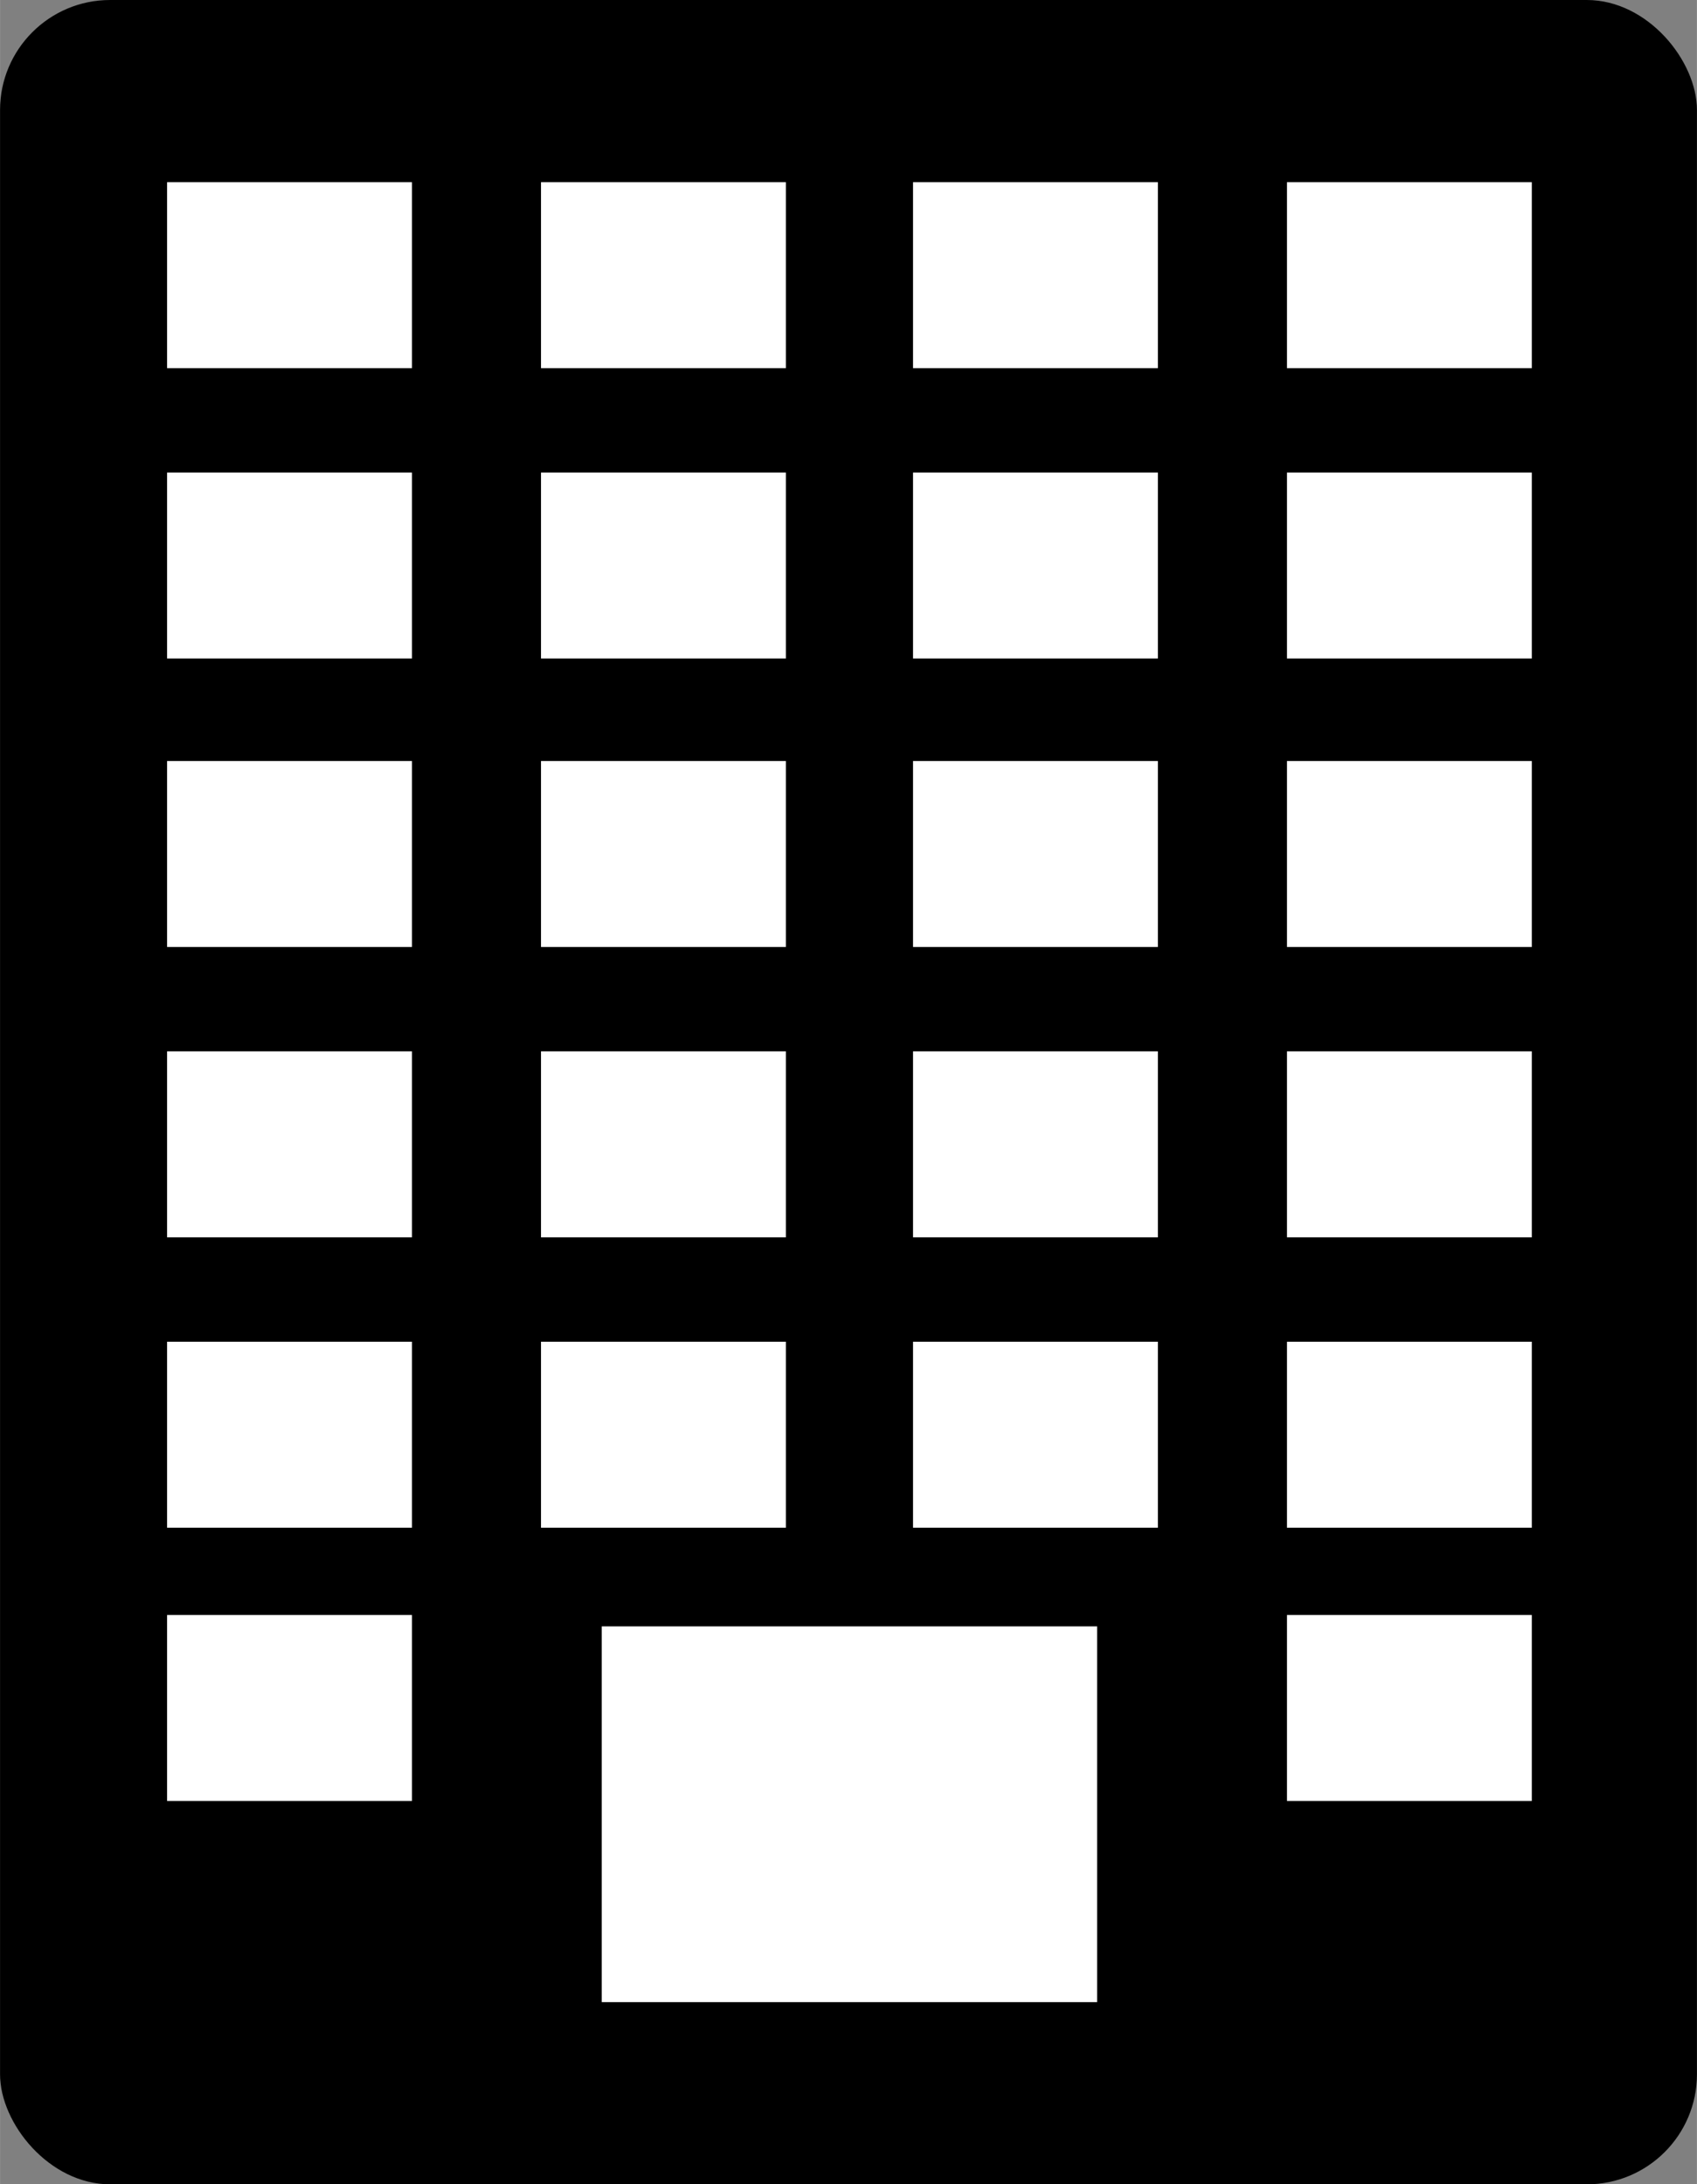 <?xml version="1.0" encoding="UTF-8"?>
<!DOCTYPE svg PUBLIC "-//W3C//DTD SVG 1.1//EN" "http://www.w3.org/Graphics/SVG/1.1/DTD/svg11.dtd">
<!-- Creator: CorelDRAW -->
<svg xmlns="http://www.w3.org/2000/svg" xml:space="preserve" width="15.345mm" height="19.755mm" version="1.1" style="shape-rendering:geometricPrecision; text-rendering:geometricPrecision; image-rendering:optimizeQuality; fill-rule:evenodd; clip-rule:evenodd"
viewBox="0 0 8.94 11.51"
 xmlns:xlink="http://www.w3.org/1999/xlink"
 xmlns:xodm="http://www.corel.com/coreldraw/odm/2003">
 <rect x="0" y="0" width="8.94" height="11.51" fill="#808080" stroke="none"/>
 <defs>
  <style type="text/css">
   <![CDATA[
    .fil0 {fill:black}
    .fil1 {fill:white}
   ]]>
  </style>
 </defs>
 <g id="Слой_x0020_1">
  <rect class="fil0" x="-0" y="-0" width="8.94" height="11.51" rx="0.58" ry="0.58"/>
  <g id="_2417235484832">
   <g>
    <rect class="fil1" x="0.88" y="0.96" width="1.29" height="0.98"/>
    <rect class="fil1" x="2.85" y="0.96" width="1.29" height="0.98"/>
    <rect class="fil1" x="4.81" y="0.96" width="1.29" height="0.98"/>
    <rect class="fil1" x="6.78" y="0.96" width="1.29" height="0.98"/>
   </g>
   <g>
    <rect class="fil1" x="0.88" y="2.49" width="1.29" height="0.98"/>
    <rect class="fil1" x="2.85" y="2.49" width="1.29" height="0.98"/>
    <rect class="fil1" x="4.81" y="2.49" width="1.29" height="0.98"/>
    <rect class="fil1" x="6.78" y="2.49" width="1.29" height="0.98"/>
   </g>
   <g>
    <rect class="fil1" x="0.88" y="4.01" width="1.29" height="0.98"/>
    <rect class="fil1" x="2.85" y="4.01" width="1.29" height="0.98"/>
    <rect class="fil1" x="4.81" y="4.01" width="1.29" height="0.98"/>
    <rect class="fil1" x="6.78" y="4.01" width="1.29" height="0.98"/>
   </g>
   <g>
    <rect class="fil1" x="0.88" y="5.54" width="1.29" height="0.98"/>
    <rect class="fil1" x="2.85" y="5.54" width="1.29" height="0.98"/>
    <rect class="fil1" x="4.81" y="5.54" width="1.29" height="0.98"/>
    <rect class="fil1" x="6.78" y="5.54" width="1.29" height="0.98"/>
   </g>
   <rect class="fil1" x="0.88" y="7.07" width="1.29" height="0.98"/>
   <rect class="fil1" x="2.85" y="7.07" width="1.29" height="0.98"/>
   <rect class="fil1" x="4.81" y="7.07" width="1.29" height="0.98"/>
   <rect class="fil1" x="6.78" y="7.07" width="1.29" height="0.98"/>
   <rect class="fil1" x="0.88" y="8.51" width="1.29" height="0.98"/>
   <rect class="fil1" x="6.78" y="8.51" width="1.29" height="0.98"/>
   <rect class="fil1" x="3.17" y="8.57" width="2.61" height="1.98"/>
  </g>
 </g>
</svg>
